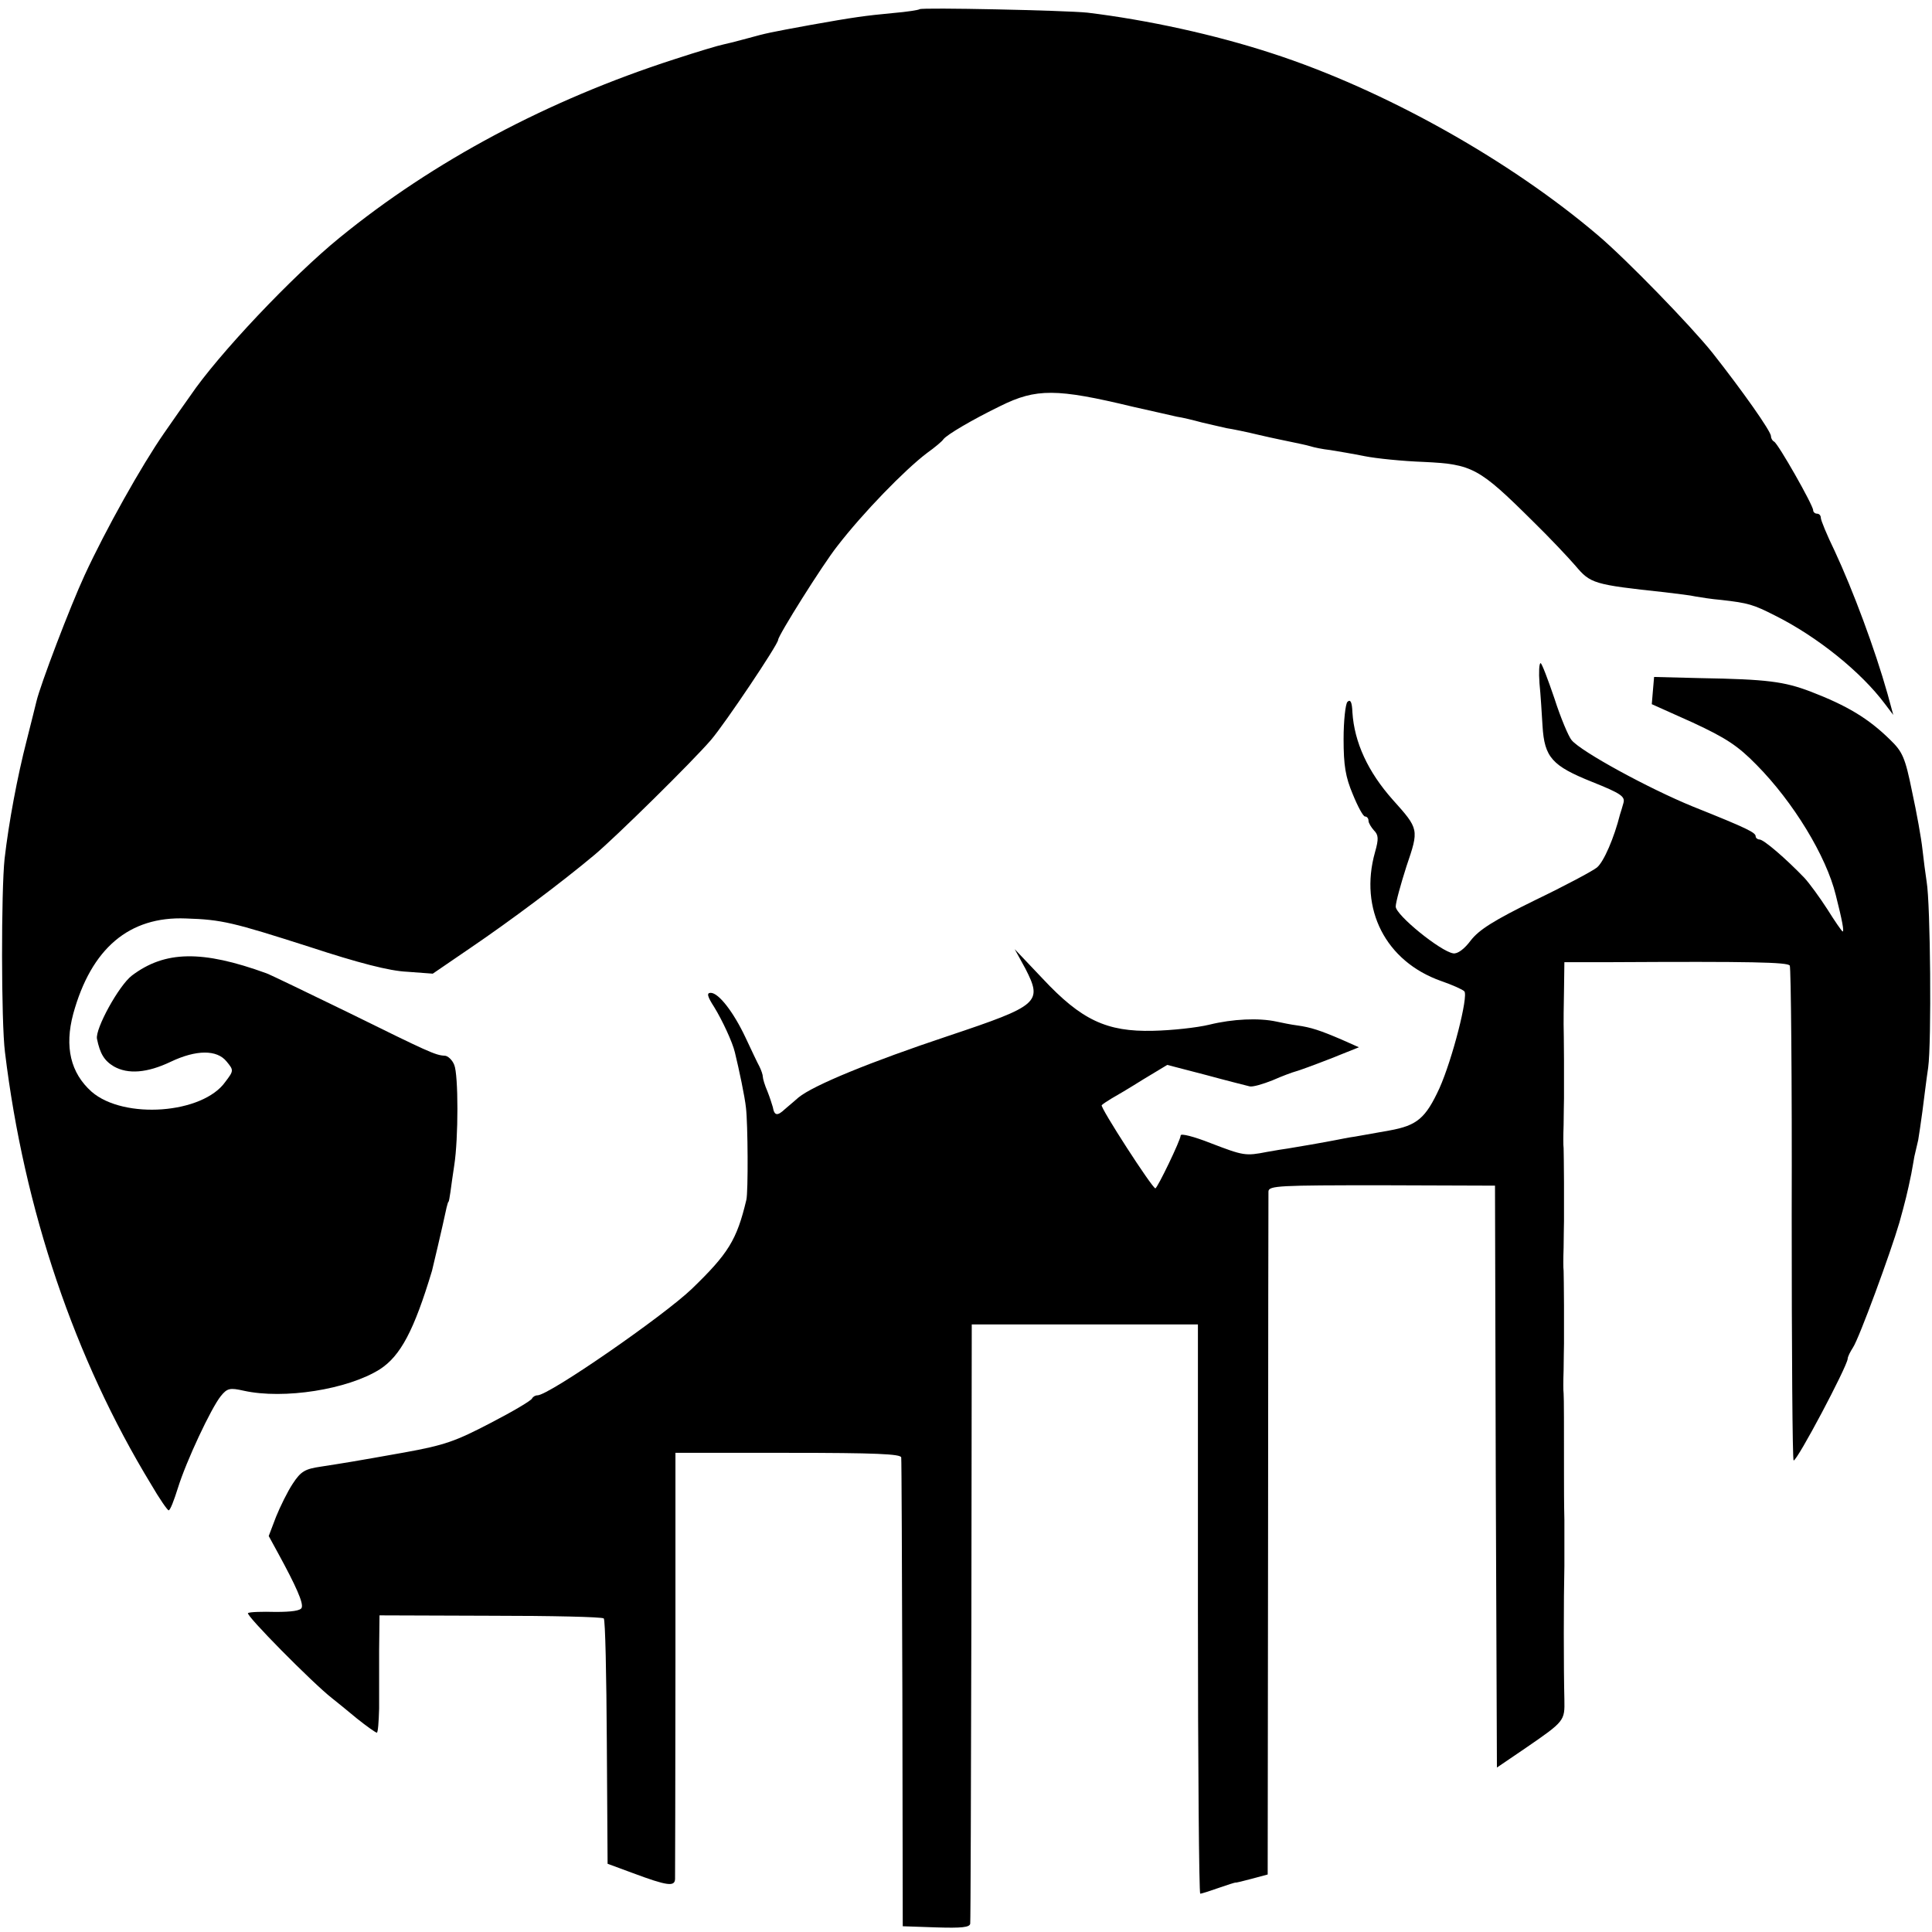<?xml version="1.0" standalone="no"?>
<!DOCTYPE svg PUBLIC "-//W3C//DTD SVG 20010904//EN"
 "http://www.w3.org/TR/2001/REC-SVG-20010904/DTD/svg10.dtd">
<svg version="1.0" xmlns="http://www.w3.org/2000/svg"
 width="504pt" height="504pt" viewBox="0 0 504 504"
 preserveAspectRatio="xMidYMid meet">
<g transform="translate(0,504) scale(0.1,-0.1)"
fill="#000000" stroke="none">
<path d="M2399 5016 c-2 -2 -33 -7 -69 -10 -74 -7 -103 -11 -215 -31 -109 -20
-114 -21 -165 -35 -25 -7 -53 -14 -63 -16 -11 -2 -68 -19 -129 -39 -328 -106
-627 -265 -872 -465 -123 -100 -317 -305 -390 -413 -13 -18 -43 -61 -68 -97
-59 -85 -152 -251 -207 -370 -38 -82 -116 -287 -126 -330 -2 -8 -13 -53 -25
-100 -25 -97 -47 -215 -58 -310 -9 -83 -9 -427 1 -505 50 -412 182 -800 381
-1127 22 -38 43 -68 46 -68 4 0 14 26 24 58 22 71 87 209 112 240 17 21 24 22
60 14 104 -23 271 3 355 56 54 35 89 101 136 257 2 8 27 113 38 165 2 8 4 15
5 15 1 0 3 11 5 25 2 14 6 45 10 70 11 70 11 236 0 262 -5 13 -17 24 -25 24
-24 1 -43 10 -250 112 -107 52 -204 99 -215 103 -168 61 -265 59 -351 -6 -34
-26 -96 -139 -91 -165 8 -39 19 -57 44 -72 37 -21 87 -17 148 12 67 32 121 32
146 1 19 -23 19 -24 -3 -53 -59 -84 -265 -99 -349 -26 -55 49 -71 117 -48 203
47 171 146 255 294 249 94 -3 122 -10 322 -74 128 -42 209 -63 255 -65 l67 -5
98 67 c106 72 238 171 324 243 57 48 255 243 304 300 36 42 175 249 175 261 0
11 116 196 154 244 67 87 176 199 234 243 21 15 40 31 43 36 9 12 75 51 149
87 93 46 146 46 345 -2 50 -11 101 -23 115 -26 14 -2 43 -9 65 -15 22 -5 51
-12 65 -15 14 -2 53 -10 86 -18 34 -8 74 -16 88 -19 14 -3 34 -7 44 -10 9 -3
33 -8 52 -10 19 -3 60 -10 90 -16 30 -6 99 -13 154 -15 127 -6 144 -15 285
-155 42 -41 92 -94 111 -116 39 -46 46 -49 233 -69 32 -4 68 -8 80 -11 12 -2
42 -7 67 -9 71 -8 84 -12 141 -41 110 -55 224 -147 286 -230 l22 -29 -15 55
c-33 117 -90 270 -138 373 -20 41 -36 80 -36 86 0 6 -4 11 -10 11 -5 0 -10 4
-10 9 0 13 -92 175 -102 179 -4 2 -8 8 -8 14 0 13 -75 119 -153 218 -57 71
-222 241 -297 305 -231 197 -559 381 -852 476 -150 49 -325 87 -481 106 -58 6
-433 14 -438 9z"/>
<path d="M4016 3258 c3 -29 6 -79 8 -112 5 -82 25 -104 130 -146 75 -30 86
-38 81 -55 -3 -11 -7 -24 -9 -30 -15 -60 -42 -123 -60 -138 -11 -9 -84 -48
-161 -85 -108 -53 -146 -77 -168 -105 -17 -23 -35 -36 -46 -34 -33 5 -150 100
-150 122 0 11 13 58 28 105 33 97 33 97 -36 174 -64 72 -100 149 -105 228 -1
26 -5 35 -13 27 -5 -5 -10 -49 -10 -97 0 -69 5 -99 24 -144 13 -32 27 -58 32
-58 5 0 9 -5 9 -11 0 -6 7 -17 14 -25 12 -12 13 -22 3 -57 -42 -149 28 -285
172 -336 29 -10 56 -22 61 -27 11 -12 -31 -177 -65 -253 -36 -78 -58 -97 -130
-110 -33 -6 -73 -13 -90 -16 -16 -2 -39 -7 -50 -9 -25 -5 -105 -19 -125 -22
-8 -1 -33 -5 -55 -9 -56 -11 -61 -10 -147 23 -43 17 -78 26 -78 20 0 -12 -61
-138 -66 -138 -8 0 -145 212 -140 217 3 3 15 11 25 17 11 6 48 28 83 50 l63
38 100 -26 c55 -15 107 -28 115 -30 8 -2 35 6 60 16 25 11 52 21 60 23 8 2 49
17 90 33 l75 30 -45 20 c-56 24 -80 32 -116 37 -16 2 -40 7 -54 10 -46 10
-114 7 -175 -8 -33 -8 -99 -15 -147 -16 -121 -3 -187 28 -288 136 l-73 77 28
-51 c45 -88 36 -96 -200 -175 -204 -68 -353 -129 -392 -161 -8 -7 -23 -20 -35
-30 -20 -19 -28 -18 -32 5 -2 7 -8 26 -14 41 -7 16 -12 33 -12 38 0 5 -4 17
-9 27 -5 9 -21 43 -36 75 -31 66 -70 117 -91 117 -11 0 -9 -9 9 -37 21 -34 48
-92 54 -118 11 -45 26 -116 29 -145 5 -42 6 -219 1 -240 -25 -105 -47 -140
-142 -232 -74 -71 -373 -278 -403 -278 -6 0 -12 -4 -14 -8 -1 -5 -50 -34 -108
-64 -92 -48 -120 -58 -225 -77 -140 -25 -154 -27 -218 -37 -41 -6 -52 -12 -73
-44 -14 -21 -33 -60 -44 -87 l-19 -50 24 -44 c47 -86 67 -131 62 -143 -3 -8
-27 -11 -68 -11 -35 1 -68 0 -72 -3 -8 -4 169 -183 219 -222 10 -8 40 -32 65
-53 25 -20 49 -37 52 -37 3 0 5 28 6 63 0 34 0 103 0 152 l1 91 289 -1 c159 0
292 -3 296 -7 4 -3 7 -149 8 -323 l2 -317 65 -24 c91 -34 110 -36 111 -16 0 9
1 263 1 565 l0 547 294 0 c228 0 294 -3 295 -12 1 -7 2 -285 3 -618 l1 -605
88 -3 c65 -2 87 0 88 10 1 7 2 362 3 788 l1 775 295 0 295 0 0 -743 c0 -408 3
-742 6 -742 4 0 25 7 48 15 23 8 42 14 44 14 1 -1 20 4 43 10 l41 11 1 882 c0
486 1 890 1 900 1 15 28 16 296 16 l295 -1 2 -759 3 -759 75 51 c102 70 102
71 101 126 -2 80 -2 263 0 349 0 28 0 82 0 120 -1 39 -1 90 -1 115 0 124 0
206 -1 215 -1 6 -1 33 0 60 0 28 1 59 1 70 0 11 0 56 0 100 0 44 -1 85 -1 90
-1 6 -1 33 0 60 0 28 1 59 1 70 0 11 0 56 0 100 0 44 -1 85 -1 90 -1 6 -1 33
0 60 0 28 1 59 1 70 0 11 0 56 0 100 0 44 -1 86 -1 93 0 6 0 46 1 87 l1 75
127 0 c359 2 456 0 461 -9 3 -5 6 -298 5 -650 0 -353 2 -641 5 -641 10 0 138
242 141 265 0 6 7 19 14 30 16 24 98 247 121 326 15 54 21 78 31 127 2 12 6
32 8 45 3 12 7 31 10 43 2 12 7 45 11 75 4 30 10 81 15 114 9 65 6 427 -4 485
-3 19 -8 58 -11 85 -3 28 -15 95 -27 150 -18 89 -25 104 -57 135 -57 56 -112
89 -208 126 -69 26 -112 32 -288 35 l-120 3 -3 -35 -3 -36 107 -48 c86 -40
117 -60 166 -110 96 -97 182 -238 207 -340 17 -67 22 -95 18 -95 -2 0 -20 26
-40 58 -20 31 -47 68 -60 82 -48 50 -106 100 -117 100 -5 0 -10 4 -10 8 0 10
-19 20 -164 78 -115 47 -291 143 -316 173 -8 9 -29 59 -45 109 -17 50 -33 92
-36 92 -4 0 -5 -24 -3 -52z"/>
</g>
</svg>
